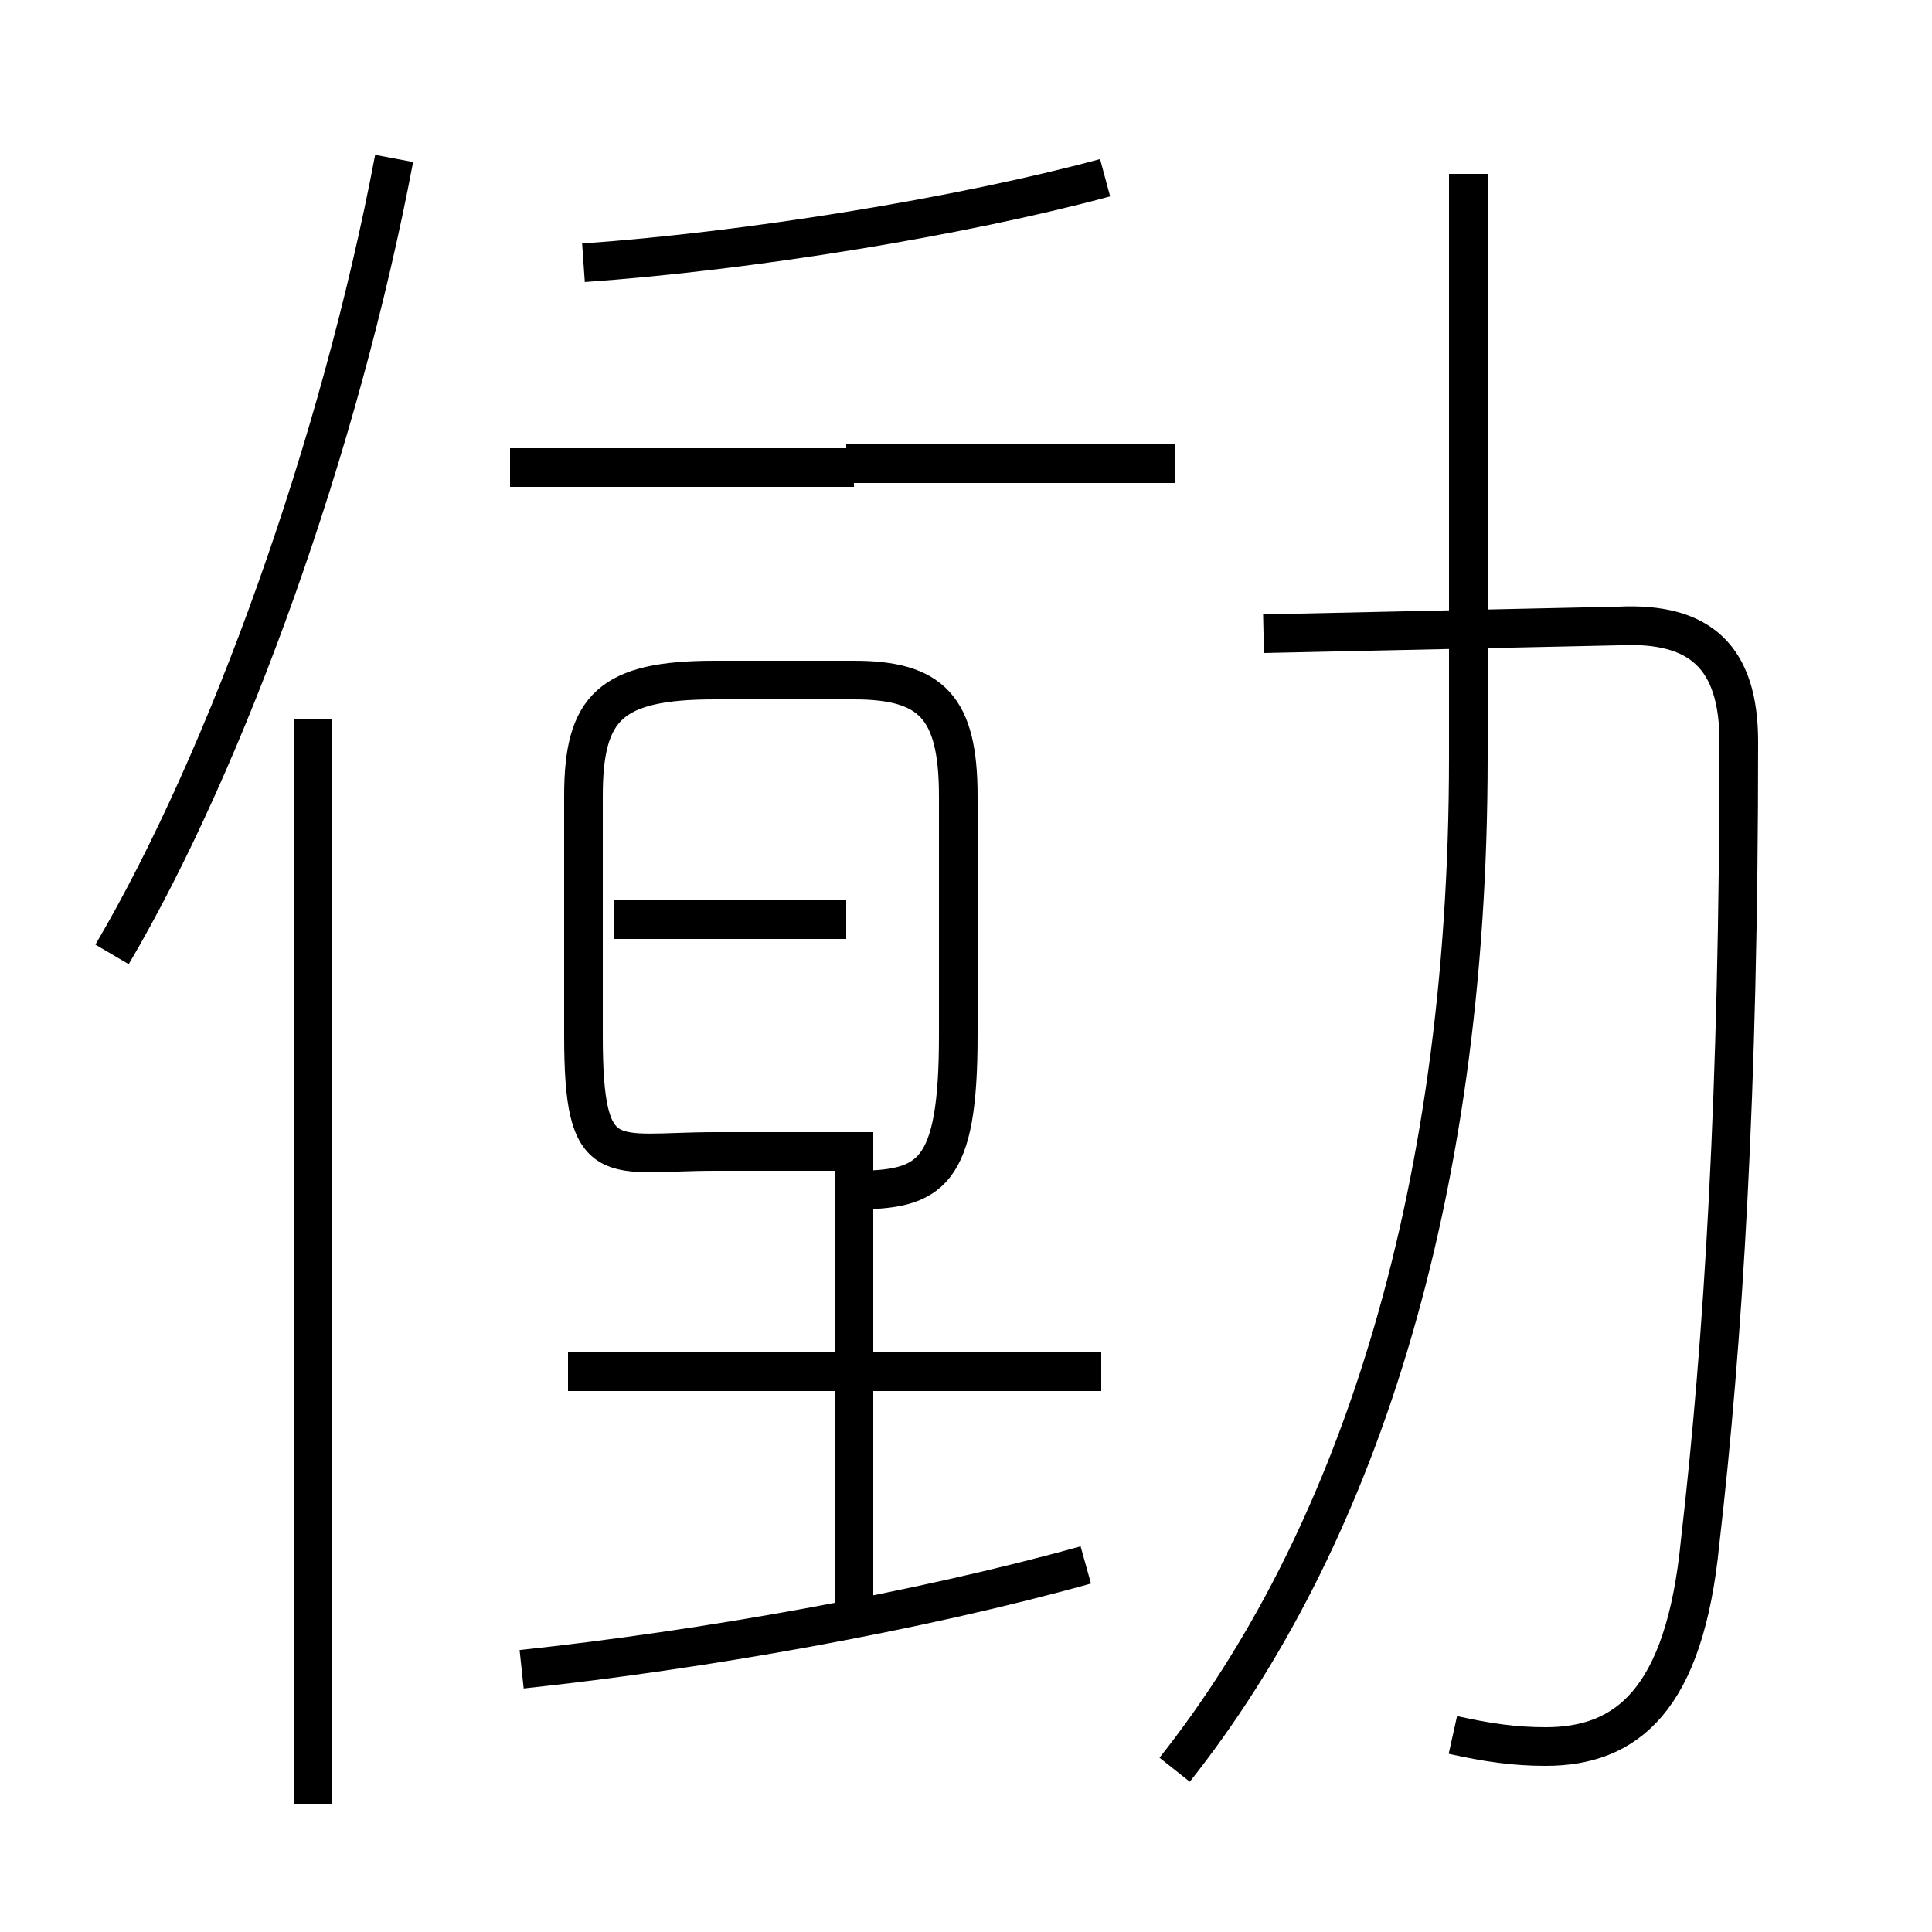 <?xml version='1.0' encoding='utf8'?>
<svg viewBox="0.0 -6.0 50.0 50.0" version="1.1" xmlns="http://www.w3.org/2000/svg">
<rect x="0.0" y="-6.0" width="50.0" height="50.0" fill="#808080" stroke="none"/>
<rect x="-1000" y="-1000" width="2000" height="2000" stroke="white" fill="white"/>
<g style="fill:white;stroke:#000000;  stroke-width:1">
<path d="M 37.6 0.9 C 38.5 1.1 39.2 1.2 40.0 1.2 C 42.1 1.2 43.6 0.0 44.0 -4.1 C 44.6 -9.3 45.0 -15.7 45.0 -24.8 C 45.0 -27.0 44.0 -27.9 41.9 -27.8 L 32.7 -27.6 M 13.5 -0.8 C 18.2 -1.3 23.8 -2.3 28.1 -3.5 M 8.1 2.7 L 8.1 -25.4 M 22.1 -2.1 L 22.1 -13.8 M 28.5 -8.5 L 14.7 -8.5 M 2.9 -19.3 C 5.9 -24.4 8.8 -32.5 10.2 -39.9 M 22.1 -14.2 L 18.5 -14.2 C 15.8 -14.2 15.1 -13.6 15.1 -17.2 L 15.1 -23.4 C 15.1 -25.7 15.8 -26.4 18.5 -26.4 L 22.1 -26.4 C 24.1 -26.4 24.8 -25.7 24.8 -23.4 L 24.8 -17.2 C 24.8 -13.6 24.1 -13.2 22.1 -13.2 Z M 21.9 -20.2 L 15.9 -20.2 M 22.1 -31.9 L 13.2 -31.9 M 30.4 1.8 C 35.0 -4.0 38.0 -12.8 38.0 -24.4 L 38.0 -39.5 M 15.1 -37.2 C 19.4 -37.5 24.9 -38.4 28.6 -39.4 M 30.4 -32.0 L 21.9 -32.0" transform="translate(0.0, 38.0)" />
</g>
</svg>